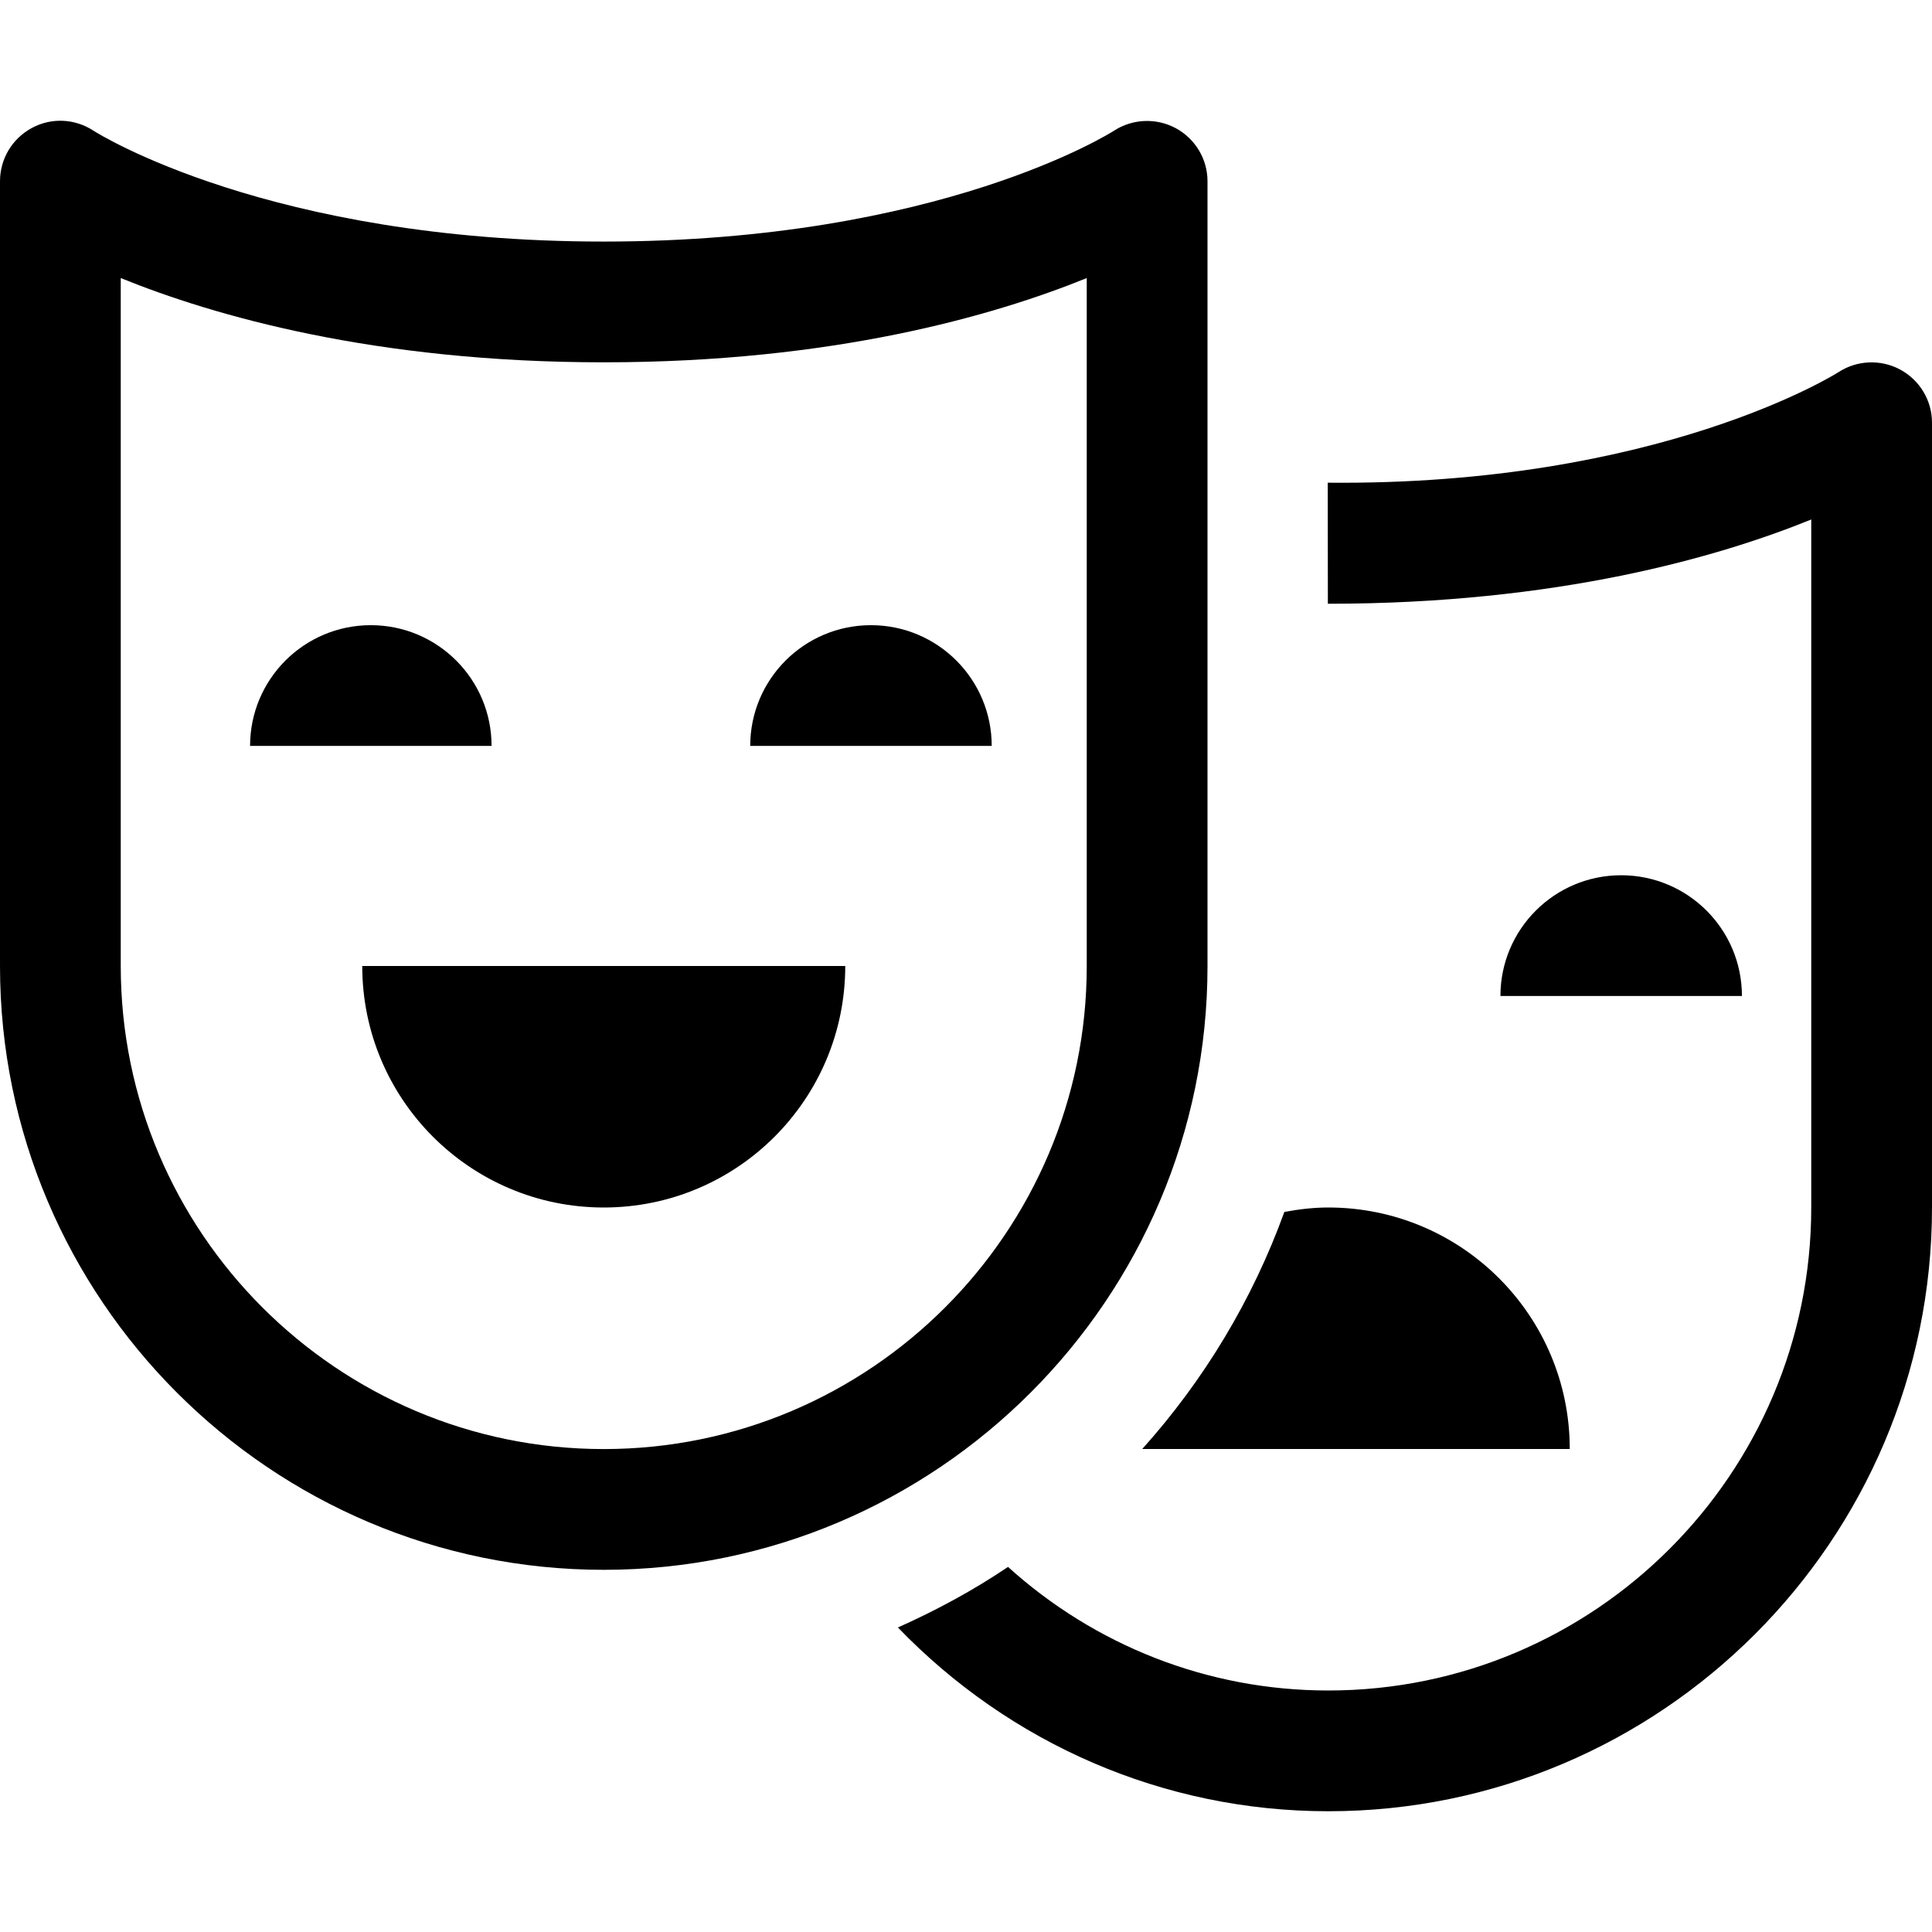 <svg id="Capa_1" enable-background="new 0 0 450.823 450.823" height="512" viewBox="0 0 450.823 450.823" width="512" xmlns="http://www.w3.org/2000/svg"><path id="path-1_56_" d="m84.529 140.882c-15.562 0-28.176 12.614-28.176 28.176h56.353c0-15.561-12.615-28.176-28.177-28.176z" transform="translate(2 5)"/><path id="path-1_55_" d="m197.235 140.882c-15.562 0-28.176 12.614-28.176 28.176h56.353c0-15.561-12.615-28.176-28.177-28.176z" transform="translate(6 5)"/><path id="path-1_54_" d="m366.294 197.235c-15.562 0-28.176 12.614-28.176 28.176h56.353c-.001-15.561-12.615-28.176-28.177-28.176z" transform="translate(12 7)"/><path d="m140.882 281.765c31.122 0 56.353-25.231 56.353-56.353h-112.706c0 31.122 25.231 56.353 56.353 56.353z"/><path d="m299.7 282.798c-7.471 20.604-18.793 39.315-33.164 55.319h99.758c0-31.124-25.231-56.353-56.353-56.353-3.508.001-6.91.42-10.241 1.034z"/><path d="m443.422 86.249c-4.554-2.463-10.126-2.215-14.446.605-.402.272-41.945 26.513-119.153 25.783l.029 28.242c.029 0 .06.003.089.003 53.491 0 91.078-10.883 112.706-19.66v160.542c0 62.145-50.561 112.706-112.706 112.706-28.151 0-54.492-10.549-74.723-28.837-8.079 5.452-16.709 10.122-25.695 14.133 26.035 26.995 61.817 42.88 100.418 42.88 77.678 0 140.882-63.204 140.882-140.882v-183.147c0-5.173-2.861-9.905-7.401-12.368z"/><path d="m281.765 225.427v-183.147c0-5.173-2.862-9.906-7.402-12.368-4.568-2.449-10.112-2.215-14.446.605-.399.261-40.545 25.851-119.035 25.851-78.049 0-118.182-25.301-119.021-25.838-4.361-2.875-9.878-3.137-14.418-.674-4.581 2.45-7.443 7.224-7.443 12.424v183.147c0 77.678 63.204 140.883 140.882 140.883s140.883-63.205 140.883-140.883zm-140.883 112.706c-62.145 0-112.706-50.561-112.706-112.706v-160.542c21.628 8.778 59.215 19.66 112.706 19.66s91.078-10.883 112.706-19.66v160.542c0 62.145-50.561 112.706-112.706 112.706z"/></svg>